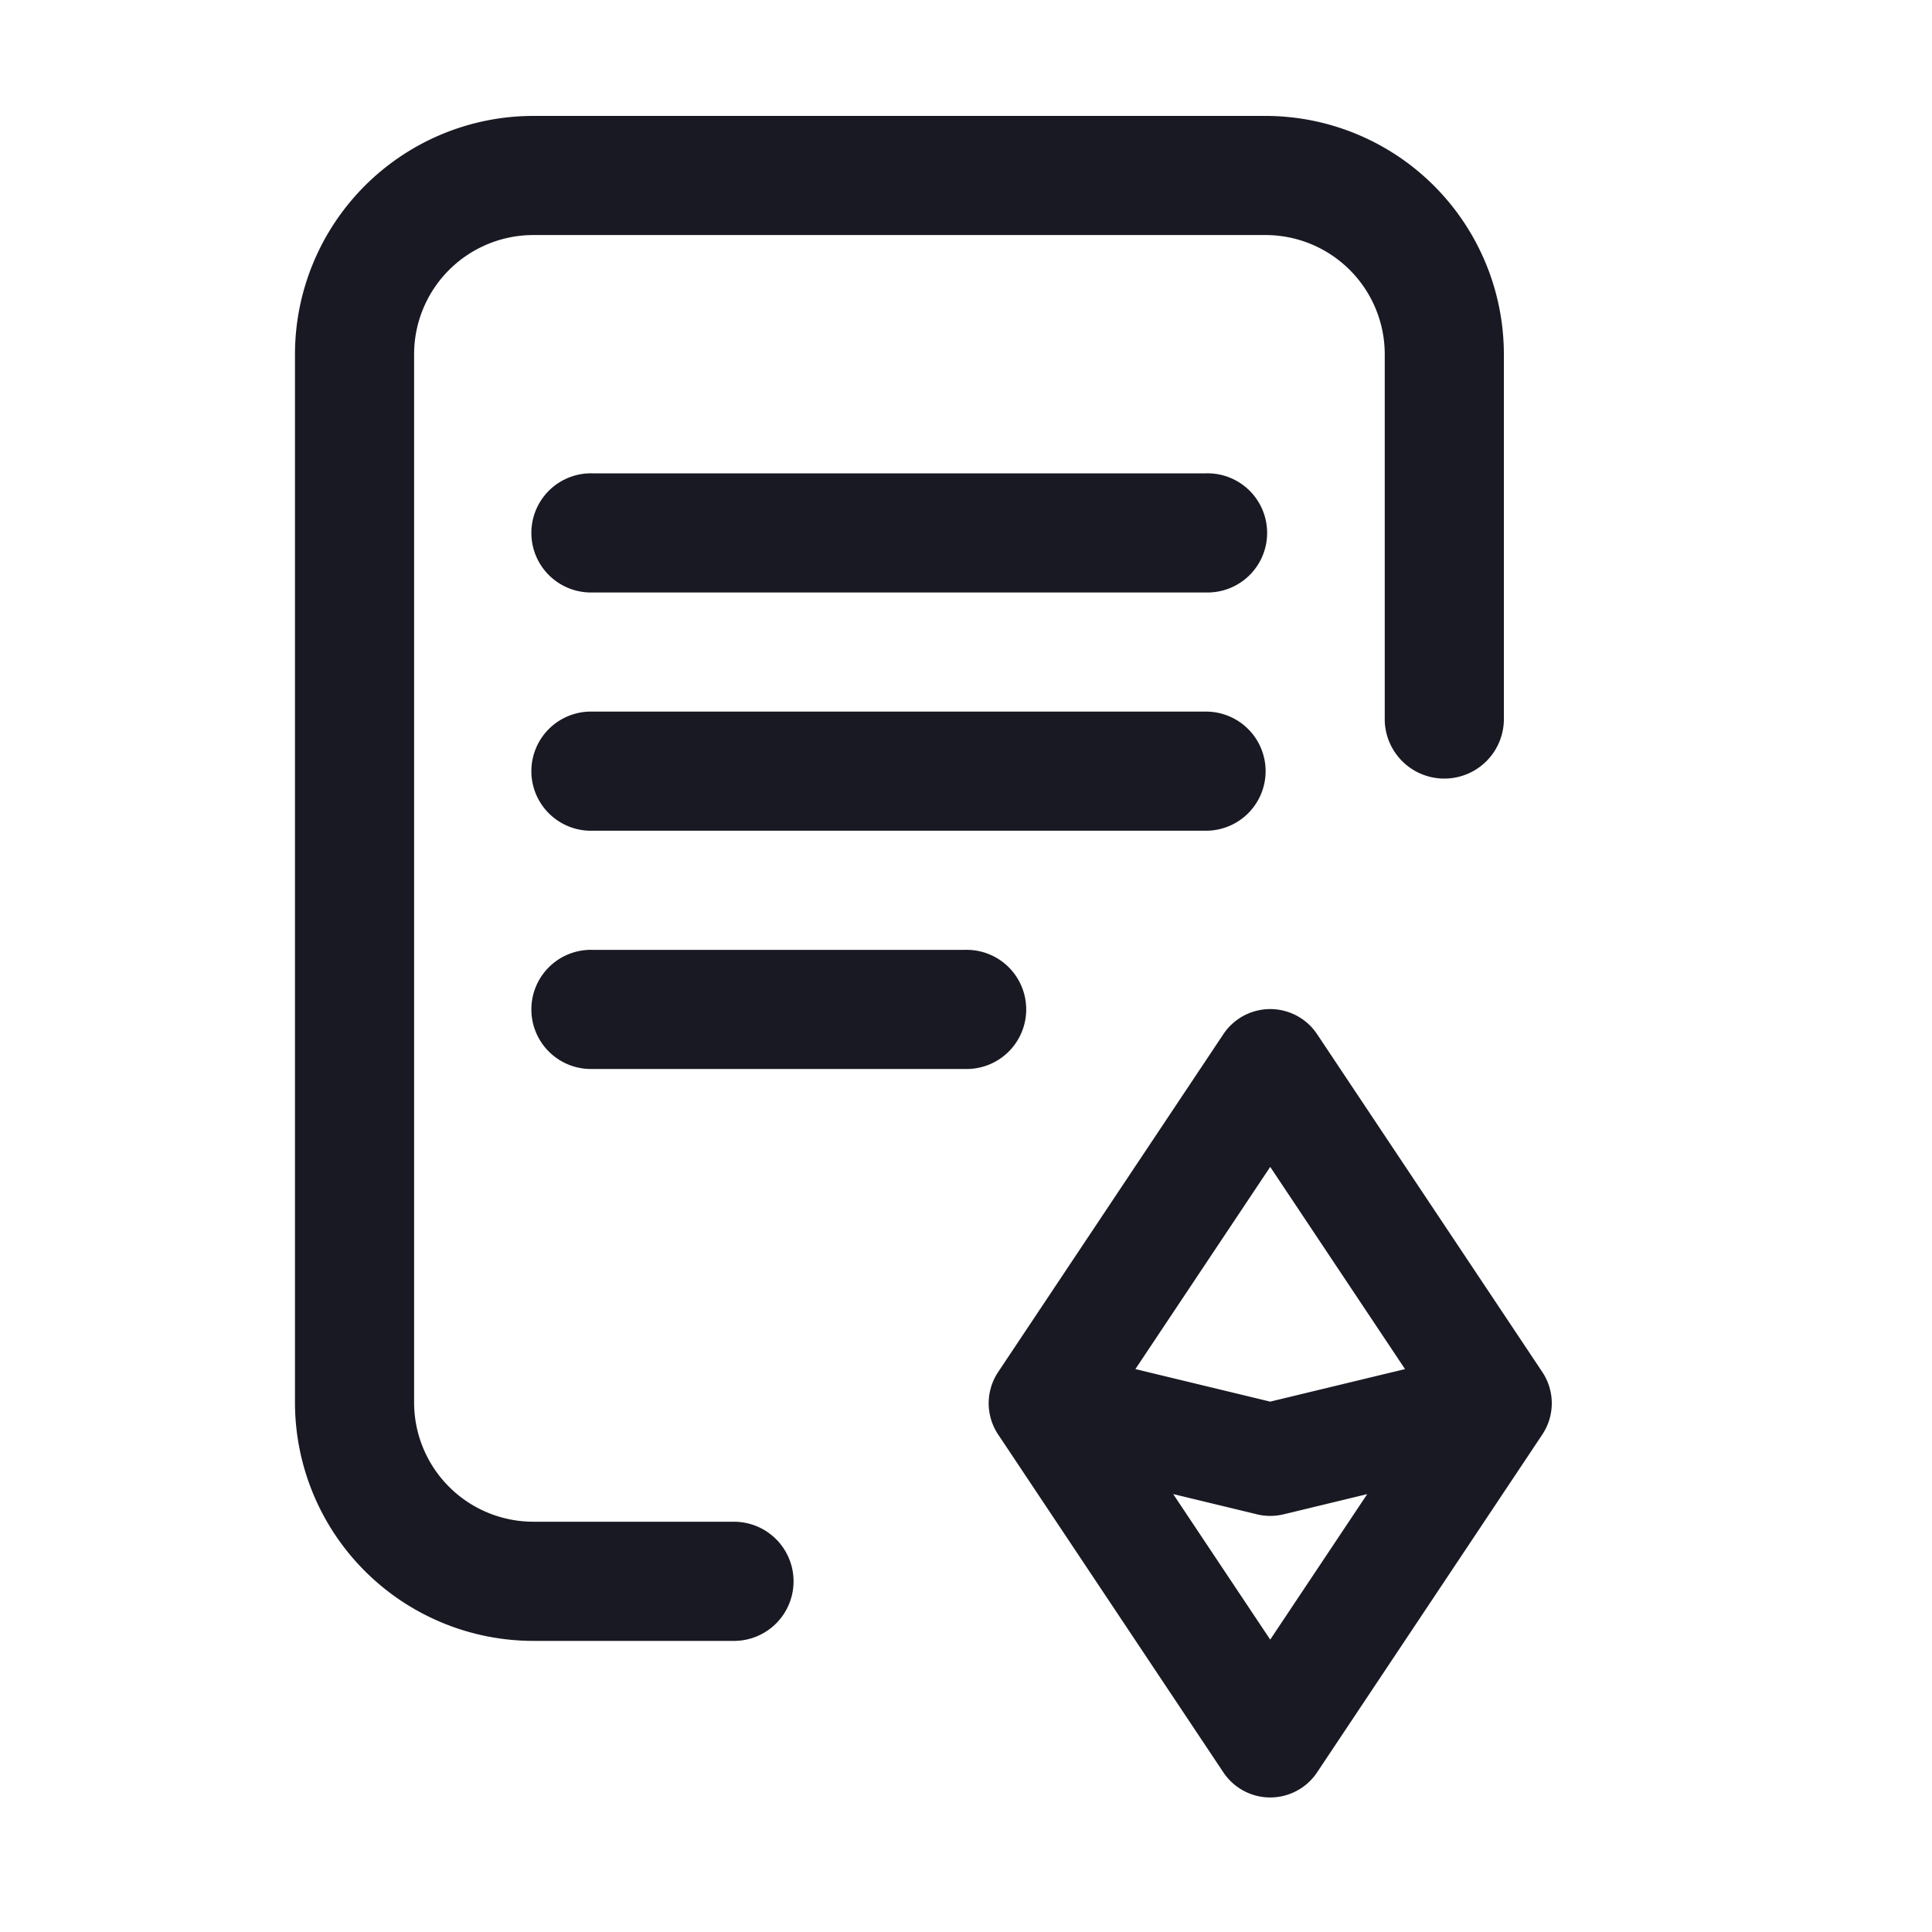 <svg xmlns="http://www.w3.org/2000/svg" width="50" height="50" viewBox="0 0 50 50">
  <g id="Popup_File_Icon_Web" data-name="Popup File Icon Web" transform="translate(-2809 -13625)">
    <rect id="Rectangle_14" data-name="Rectangle 14" width="50" height="50" transform="translate(2809 13625)" fill="#191923" opacity="0"/>
    <g id="Group_363" data-name="Group 363" transform="translate(0 -2.823)">
      <path id="Path_967" data-name="Path 967" d="M125.421,201.542A1.542,1.542,0,0,0,123.879,200H108a1.542,1.542,0,1,0,0,3.083h15.879A1.542,1.542,0,0,0,125.421,201.542Z" transform="translate(2716.333 13446.239)" fill="#191923"/>
      <path id="Path_968" data-name="Path 968" d="M108,280a1.542,1.542,0,1,0,0,3.083h9.644a1.542,1.542,0,1,0,0-3.083Z" transform="translate(2716.333 13372.405)" fill="#191923"/>
      <path id="Path_969" data-name="Path 969" d="M37.892,36.382H32.736A3.087,3.087,0,0,1,29.653,33.3V6.166a3.087,3.087,0,0,1,3.083-3.083H51.69a3.087,3.087,0,0,1,3.083,3.083v9.481a1.542,1.542,0,0,0,3.083,0V6.166A6.173,6.173,0,0,0,51.69,0H32.736A6.173,6.173,0,0,0,26.57,6.166V33.3a6.173,6.173,0,0,0,6.166,6.166h5.156a1.542,1.542,0,1,0,0-3.083Z" transform="translate(2790.064 13630.823)" fill="#191923"/>
      <path id="Path_971" data-name="Path 971" d="M123.879,120H108a1.542,1.542,0,1,0,0,3.083h15.879a1.542,1.542,0,1,0,0-3.083Z" transform="translate(2716.333 13520.073)" fill="#191923"/>
      <path id="Path_981" data-name="Path 981" d="M189.5,120.649a1.457,1.457,0,0,0-2.425,0l-5.829,8.744a1.457,1.457,0,0,0,0,1.617l5.829,8.744a1.457,1.457,0,0,0,2.425,0l5.829-8.744a1.457,1.457,0,0,0,0-1.617Zm-1.213,15.669-2.511-3.766,2.169.524a1.46,1.46,0,0,0,.684,0l2.169-.524Zm0-6.159-3.489-.842,3.489-5.233,3.489,5.233Zm0,0" transform="translate(2653.586 13533.938)" fill="#191923"/>
    </g>
  </g>
</svg>
